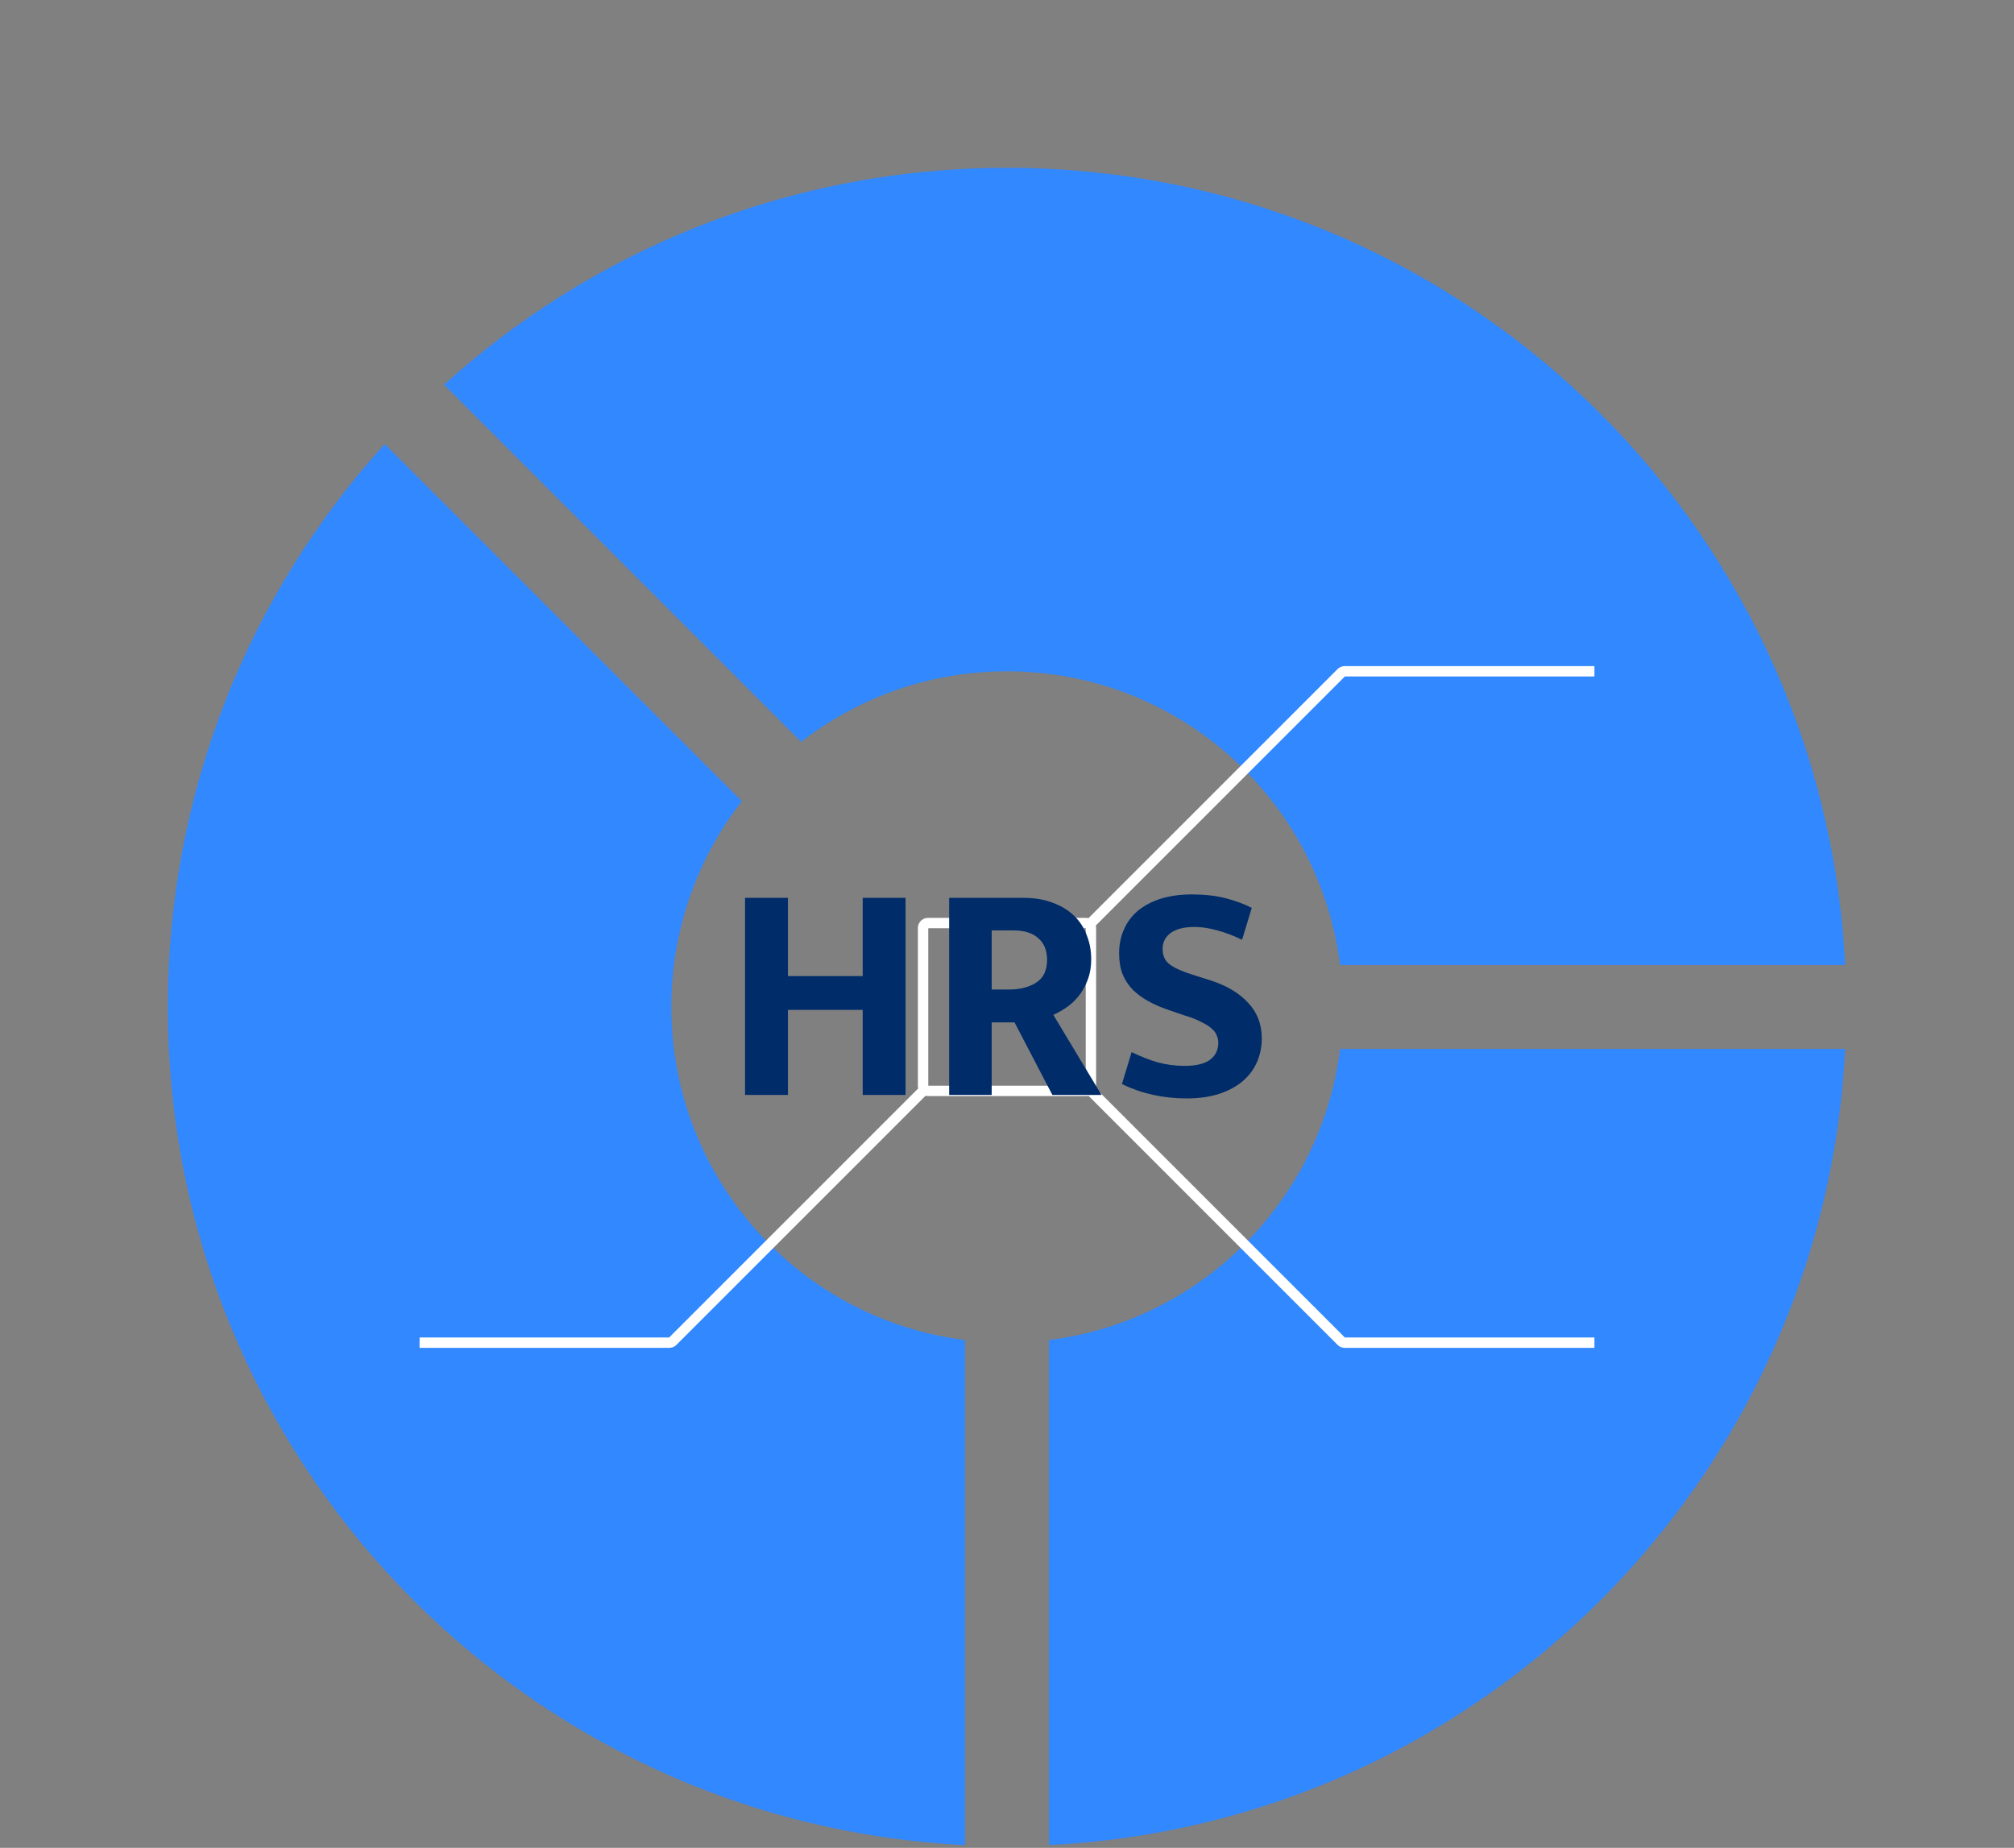 <svg width="97" height="89" viewBox="0 0 97 89" fill="none" xmlns="http://www.w3.org/2000/svg">
<rect x="0" y="0" width="97" height="89" fill="#808080" stroke="none"/>
<path d="M88.867 46.479H64.541C63.547 38.504 56.744 32.333 48.5 32.333C44.764 32.333 41.324 33.6 38.587 35.729L21.386 18.528C28.556 12.037 38.066 8.083 48.5 8.083C70.144 8.083 87.814 25.096 88.867 46.479Z" fill="#3188FF"/>
<path d="M52.306 44.458H44.694C44.564 44.458 44.458 44.564 44.458 44.694V52.306C44.458 52.436 44.564 52.542 44.694 52.542H52.306C52.436 52.542 52.542 52.436 52.542 52.306V44.694C52.542 44.564 52.436 44.458 52.306 44.458Z" stroke="white" stroke-width="0.5"/>
<path d="M46.479 64.542V88.867C25.096 87.814 8.083 70.144 8.083 48.5C8.083 38.066 12.037 28.556 18.528 21.386L35.729 38.586C33.6 41.324 32.333 44.764 32.333 48.5C32.333 56.744 38.504 63.547 46.479 64.542Z" fill="#3188FF"/>
<path d="M88.867 50.521H64.542C63.63 57.834 57.834 63.63 50.521 64.542V88.867C71.234 87.847 87.847 71.234 88.867 50.521Z" fill="#3188FF"/>
<path d="M52.542 52.542L64.598 64.598C64.642 64.642 64.702 64.667 64.764 64.667H76.792" stroke="white" stroke-width="0.5"/>
<path d="M44.458 52.542L32.402 64.598C32.358 64.642 32.298 64.667 32.236 64.667H20.208" stroke="white" stroke-width="0.5"/>
<path d="M52.542 44.458L64.598 32.402C64.642 32.358 64.702 32.333 64.764 32.333H76.792" stroke="white" stroke-width="0.5"/>
<path d="M35.884 52.738V43.245H37.949V47.012H41.55V43.245H43.614V52.738H41.55V48.639H37.949V52.738H35.884ZM45.714 43.245H49.315C49.847 43.245 50.315 43.325 50.716 43.486C51.128 43.637 51.47 43.848 51.741 44.119C52.012 44.38 52.213 44.692 52.344 45.053C52.484 45.405 52.555 45.786 52.555 46.198C52.555 46.58 52.494 46.922 52.374 47.223C52.263 47.514 52.118 47.77 51.937 47.991C51.766 48.202 51.57 48.383 51.349 48.534C51.138 48.675 50.932 48.79 50.731 48.88L53.052 52.738H50.686L48.863 49.242H47.763V52.738H45.714V43.245ZM47.763 47.66H48.577C49.119 47.66 49.561 47.55 49.903 47.328C50.254 47.107 50.43 46.741 50.43 46.228C50.43 45.776 50.289 45.43 50.008 45.189C49.737 44.938 49.335 44.812 48.803 44.812H47.763V47.66ZM57.396 43.079C58.009 43.079 58.551 43.14 59.023 43.26C59.495 43.381 59.917 43.536 60.289 43.727L59.822 45.264C59.41 45.063 59.013 44.913 58.631 44.812C58.25 44.702 57.878 44.646 57.516 44.646C57.034 44.646 56.657 44.742 56.386 44.933C56.125 45.123 55.995 45.38 55.995 45.701C55.995 46.033 56.11 46.284 56.341 46.455C56.572 46.625 56.944 46.791 57.456 46.952L58.36 47.238C59.114 47.489 59.701 47.846 60.123 48.308C60.555 48.77 60.771 49.337 60.771 50.011C60.771 50.412 60.696 50.789 60.545 51.141C60.394 51.492 60.168 51.799 59.867 52.06C59.566 52.321 59.189 52.527 58.737 52.678C58.285 52.828 57.758 52.904 57.155 52.904C56.02 52.904 54.98 52.673 54.036 52.211L54.503 50.673C54.935 50.885 55.357 51.05 55.769 51.171C56.18 51.281 56.612 51.337 57.064 51.337C57.597 51.337 57.998 51.241 58.27 51.05C58.541 50.849 58.677 50.573 58.677 50.221C58.677 50.101 58.652 49.985 58.601 49.875C58.561 49.754 58.481 49.644 58.36 49.543C58.24 49.433 58.074 49.328 57.863 49.227C57.662 49.117 57.396 49.011 57.064 48.911L56.266 48.639C55.914 48.519 55.593 48.378 55.301 48.218C55.01 48.057 54.759 47.871 54.548 47.66C54.347 47.449 54.186 47.203 54.066 46.922C53.955 46.63 53.9 46.294 53.9 45.912C53.9 45.5 53.975 45.123 54.126 44.782C54.277 44.43 54.498 44.129 54.789 43.878C55.09 43.627 55.457 43.431 55.889 43.29C56.331 43.15 56.833 43.079 57.396 43.079Z" fill="#002C69"/>
</svg>
